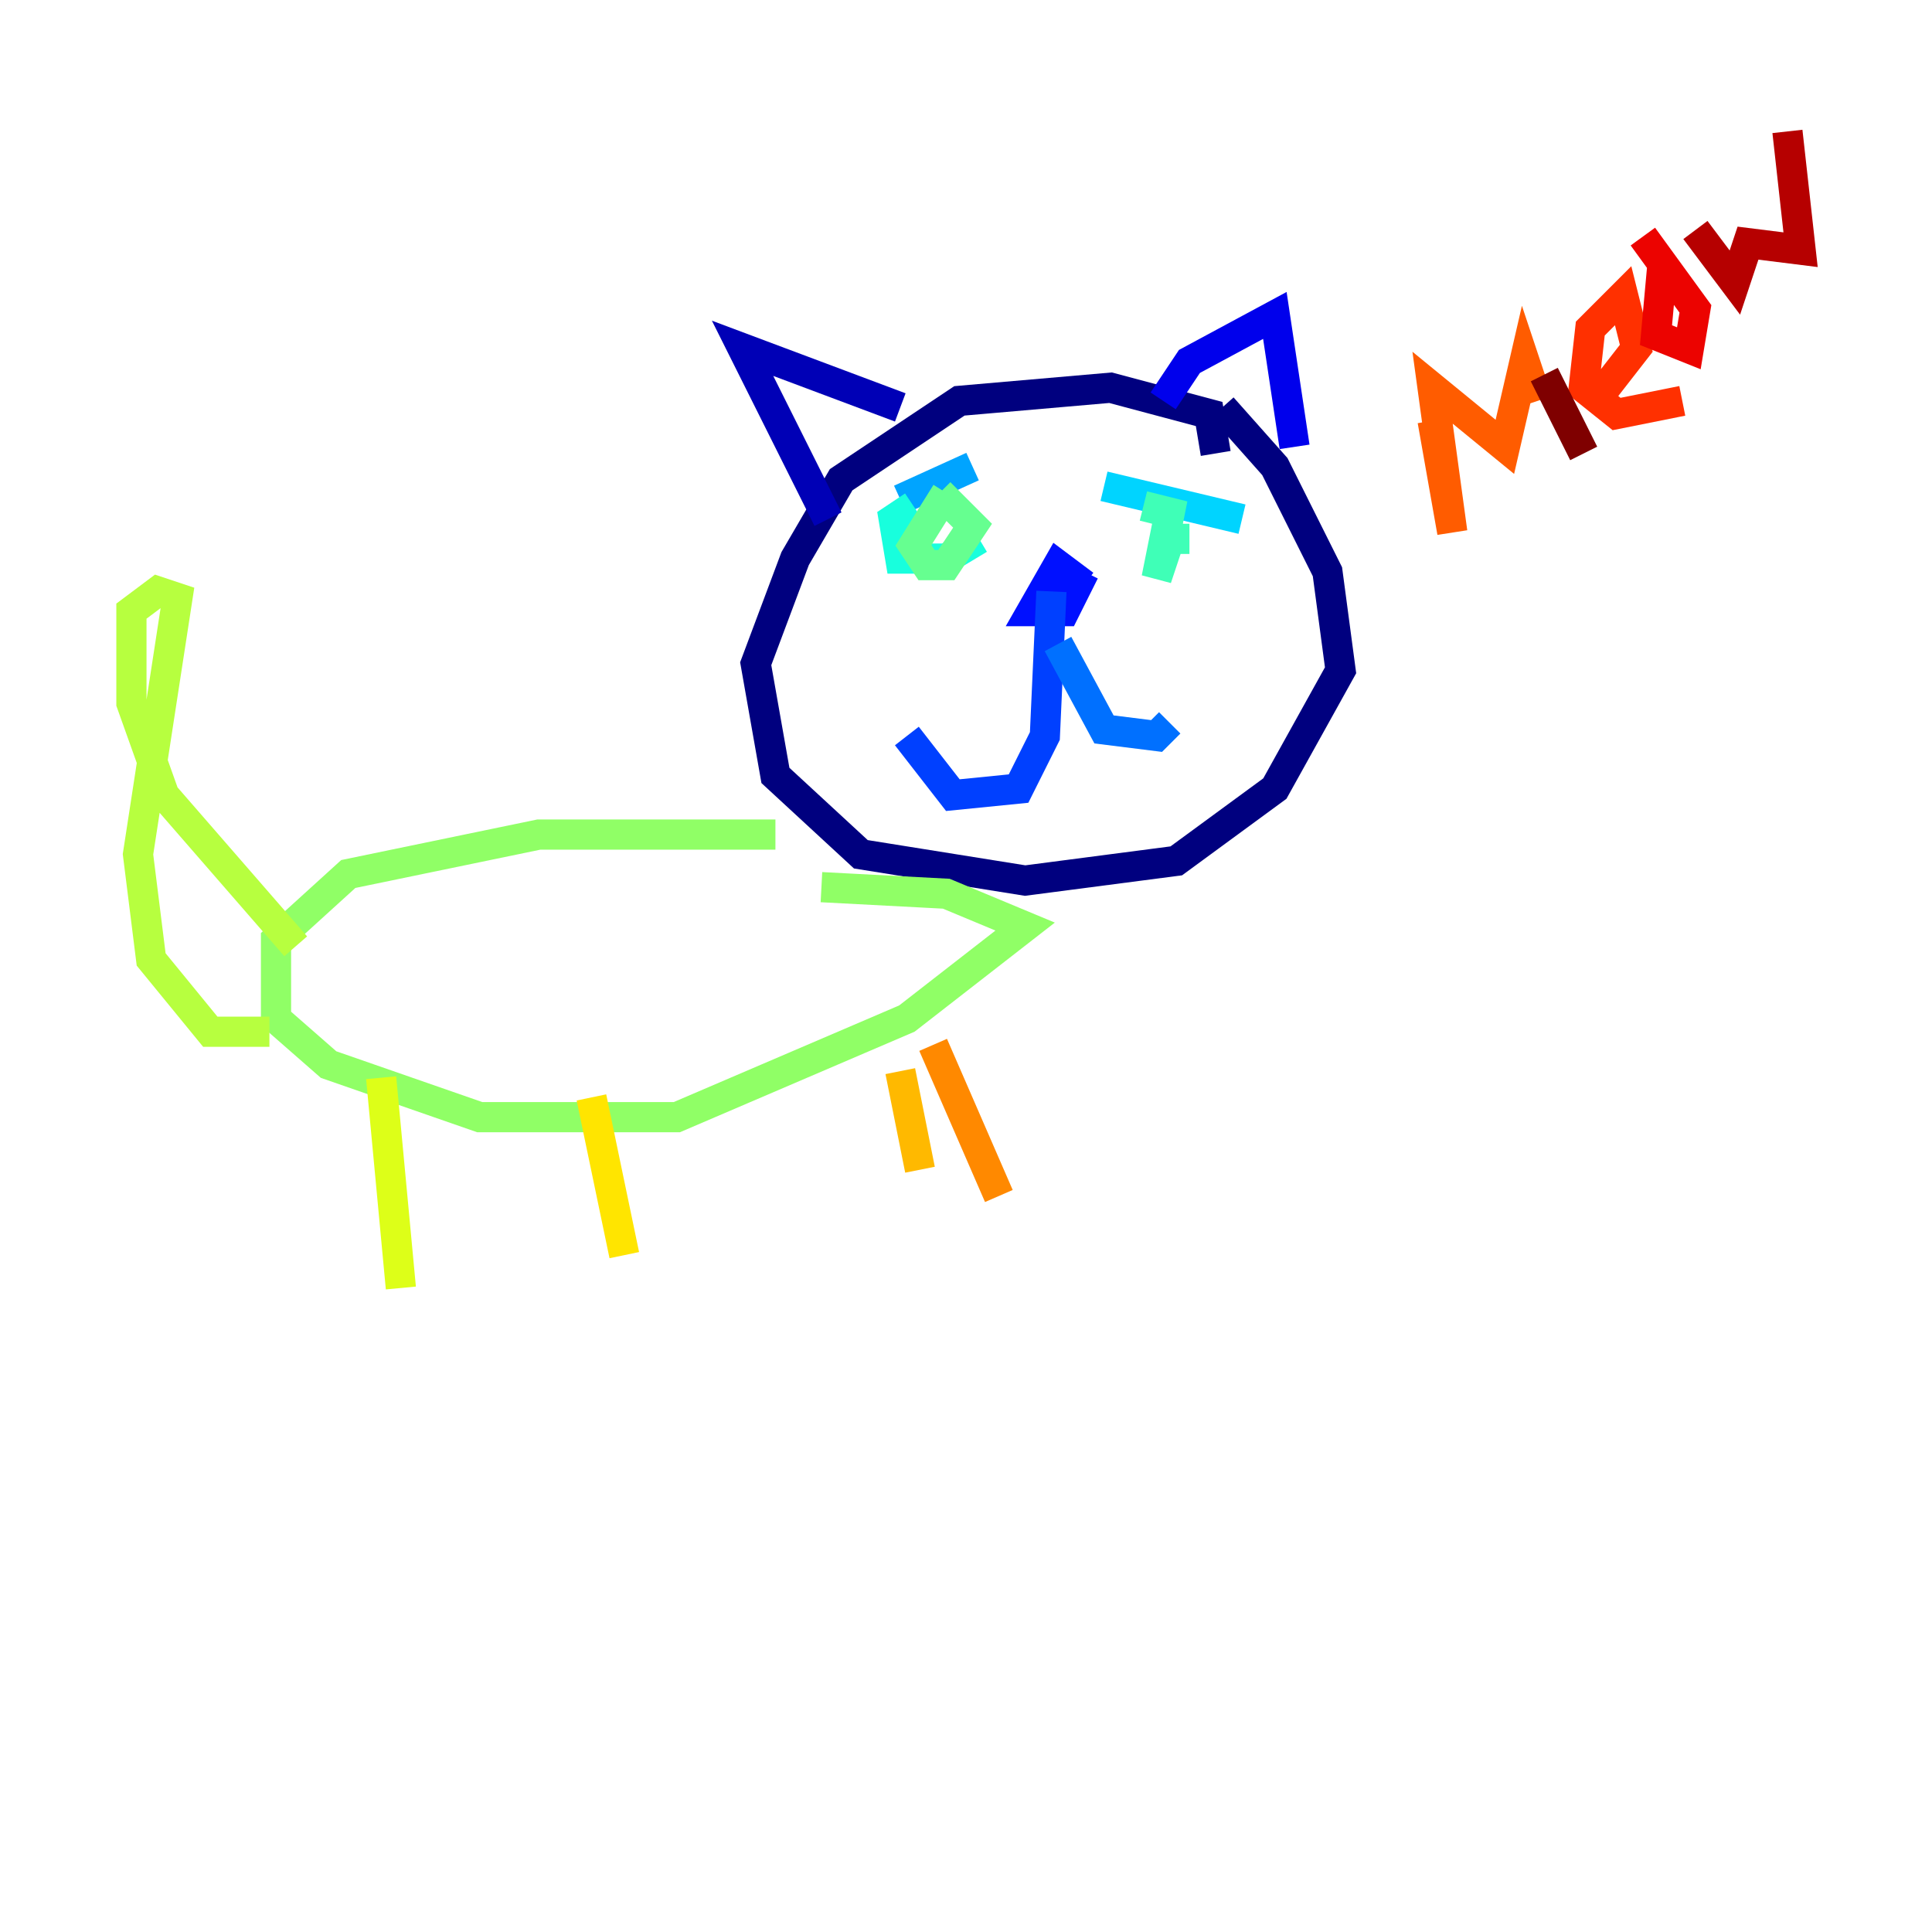 <?xml version="1.0" encoding="utf-8" ?>
<svg baseProfile="tiny" height="128" version="1.2" viewBox="0,0,128,128" width="128" xmlns="http://www.w3.org/2000/svg" xmlns:ev="http://www.w3.org/2001/xml-events" xmlns:xlink="http://www.w3.org/1999/xlink"><defs /><polyline fill="none" points="80.544,30.041 80.109,27.429 73.578,25.687 63.565,26.558 55.728,31.782 52.68,37.007 50.068,43.973 51.374,51.374 57.034,56.599 67.918,58.34 77.932,57.034 84.463,52.245 88.816,44.408 87.946,37.878 84.463,30.912 80.98,26.993" stroke="#00007f" stroke-width="2" /><polyline fill="none" points="54.857,34.395 49.197,23.075 59.646,26.993" stroke="#0000b6" stroke-width="2" /><polyline fill="none" points="77.061,26.558 78.803,23.946 84.463,20.898 85.769,29.605" stroke="#0000ec" stroke-width="2" /><polyline fill="none" points="71.837,38.748 70.095,37.442 68.354,40.49 70.531,40.49 71.837,37.878" stroke="#0010ff" stroke-width="2" /><polyline fill="none" points="69.66,39.184 69.225,48.762 67.483,52.245 63.129,52.68 60.082,48.762" stroke="#0040ff" stroke-width="2" /><polyline fill="none" points="70.095,42.667 73.143,48.327 76.626,48.762 77.497,47.891" stroke="#0070ff" stroke-width="2" /><polyline fill="none" points="64.435,30.912 59.646,33.088" stroke="#00a4ff" stroke-width="2" /><polyline fill="none" points="73.143,32.218 82.286,34.395" stroke="#00d4ff" stroke-width="2" /><polyline fill="none" points="64.871,35.701 62.694,37.007 59.646,37.007 59.211,34.395 60.517,33.524" stroke="#18ffdd" stroke-width="2" /><polyline fill="none" points="78.803,35.701 77.497,35.701 76.626,38.313 77.497,33.959 75.755,33.524" stroke="#3fffb7" stroke-width="2" /><polyline fill="none" points="62.694,32.653 60.517,36.136 61.388,37.442 62.694,37.442 64.435,34.83 62.258,32.653" stroke="#66ff90" stroke-width="2" /><polyline fill="none" points="51.374,55.292 35.701,55.292 23.075,57.905 18.286,62.258 18.286,67.483 21.769,70.531 31.782,74.014 44.843,74.014 60.082,67.483 67.918,61.388 62.694,59.211 54.422,58.776" stroke="#90ff66" stroke-width="2" /><polyline fill="none" points="19.592,62.694 10.884,52.68 8.707,46.585 8.707,40.49 10.449,39.184 11.755,39.619 9.143,56.599 10.014,63.565 13.932,68.354 17.85,68.354" stroke="#b7ff3f" stroke-width="2" /><polyline fill="none" points="25.252,71.401 26.558,85.333" stroke="#ddff18" stroke-width="2" /><polyline fill="none" points="39.184,72.707 41.361,83.156" stroke="#ffe500" stroke-width="2" /><polyline fill="none" points="59.646,70.966 60.952,77.497" stroke="#ffb900" stroke-width="2" /><polyline fill="none" points="61.823,69.225 66.177,79.238" stroke="#ff8900" stroke-width="2" /><polyline fill="none" points="94.912,27.864 96.218,35.265 94.912,25.687 99.701,29.605 101.007,23.946 101.878,26.558" stroke="#ff5c00" stroke-width="2" /><polyline fill="none" points="105.361,26.993 108.408,23.075 107.537,19.592 105.361,21.769 104.925,25.687 107.102,27.429 111.456,26.558" stroke="#ff3000" stroke-width="2" /><polyline fill="none" points="110.15,17.415 109.714,22.204 111.891,23.075 112.326,20.463 108.844,15.674" stroke="#ec0300" stroke-width="2" /><polyline fill="none" points="112.326,15.238 114.939,18.721 115.809,16.109 119.293,16.544 118.422,8.707" stroke="#b60000" stroke-width="2" /><polyline fill="none" points="102.313,24.816 104.925,30.041" stroke="#7f0000" stroke-width="2" /></svg>